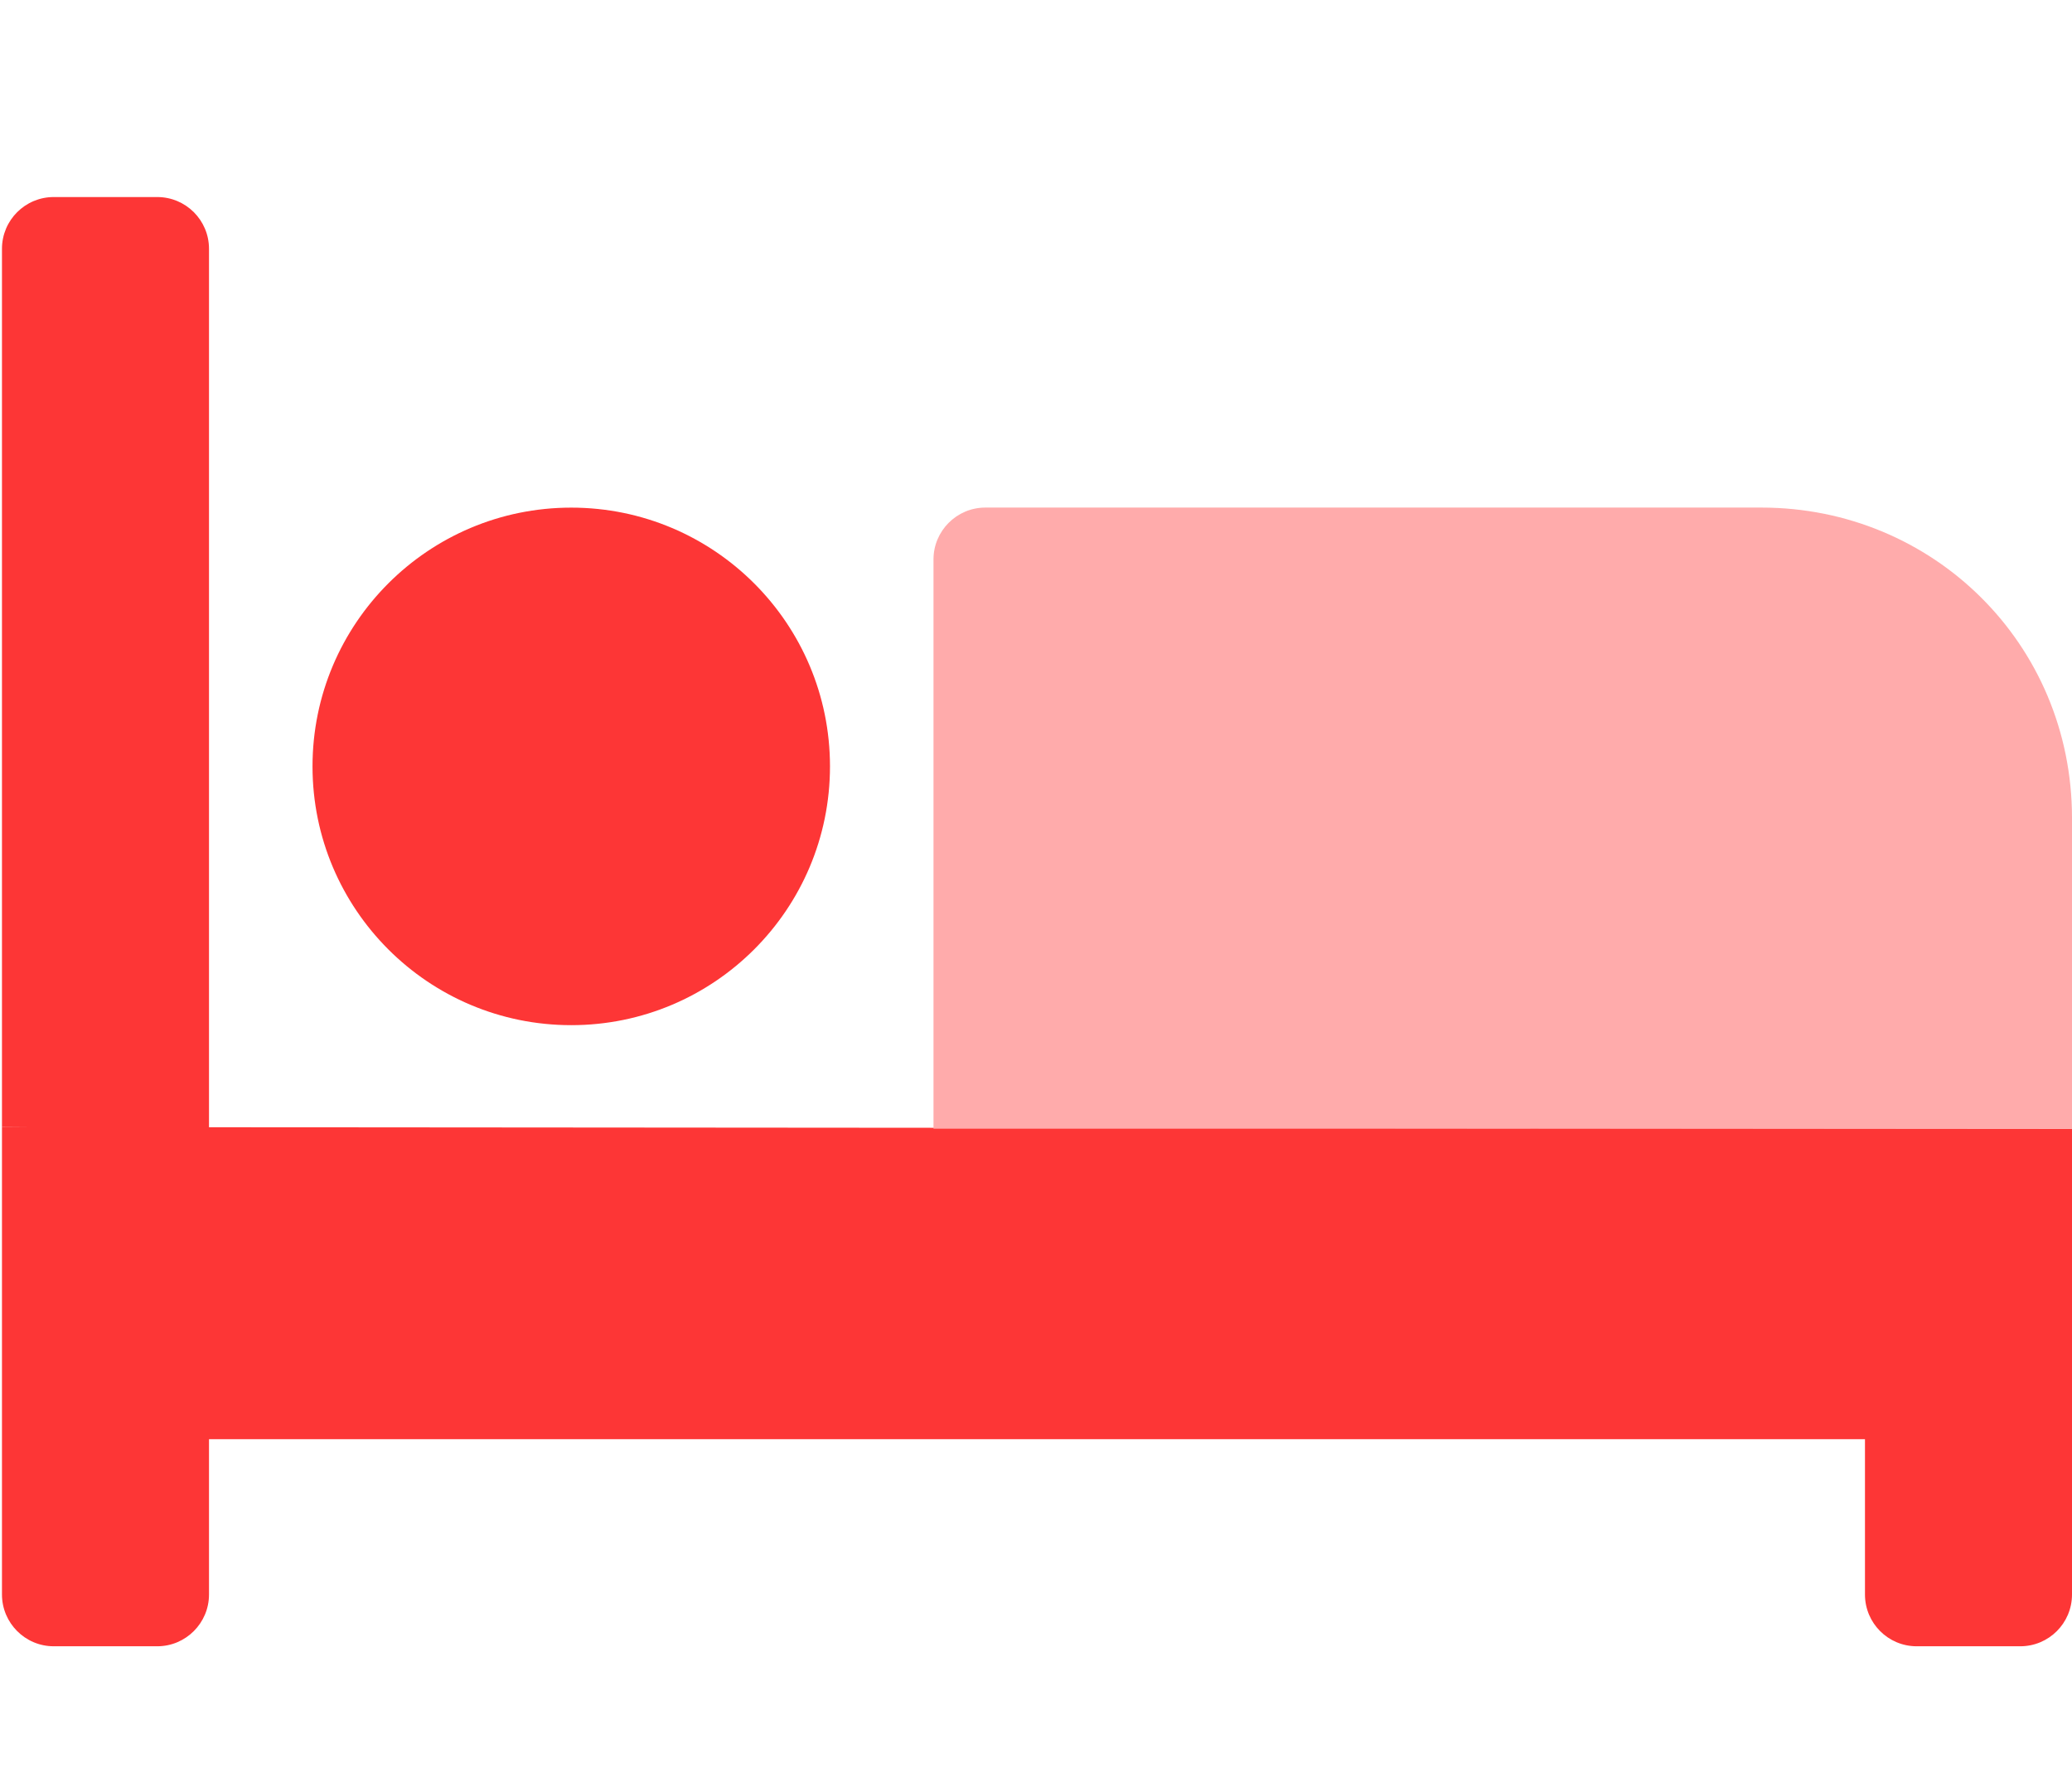 <?xml version="1.0" encoding="UTF-8"?><svg id="Layer_12" xmlns="http://www.w3.org/2000/svg" viewBox="0 0 441.17 378.52"><defs><style>.cls-1{fill:#ffabab;}.cls-2{fill:#fd3636;}</style></defs><path class="cls-2" d="M.42,239.95V52.97c0-6.09,4.93-11.02,11.02-11.02h22.04c6.09,0,11.02,4.93,11.02,11.02V240.29"/><path class="cls-2" d="M441.17,240.29v99.17c0,6.09-4.93,11.02-11.02,11.02h-22.04c-6.09,0-11.02-4.93-11.02-11.02v-33.06H44.5v33.06c0,6.06-4.93,11.02-11.02,11.02H11.44c-6.09,0-11.02-4.96-11.02-11.02v-99.51"/><path class="cls-1" d="M198.76,240.29V119.08c0-6.06,4.96-11.02,11.02-11.02h165.28c36.5,0,66.11,28.99,66.11,66.11v66.11"/><circle class="cls-2" cx="121.63" cy="163.16" r="55.09"/></svg>